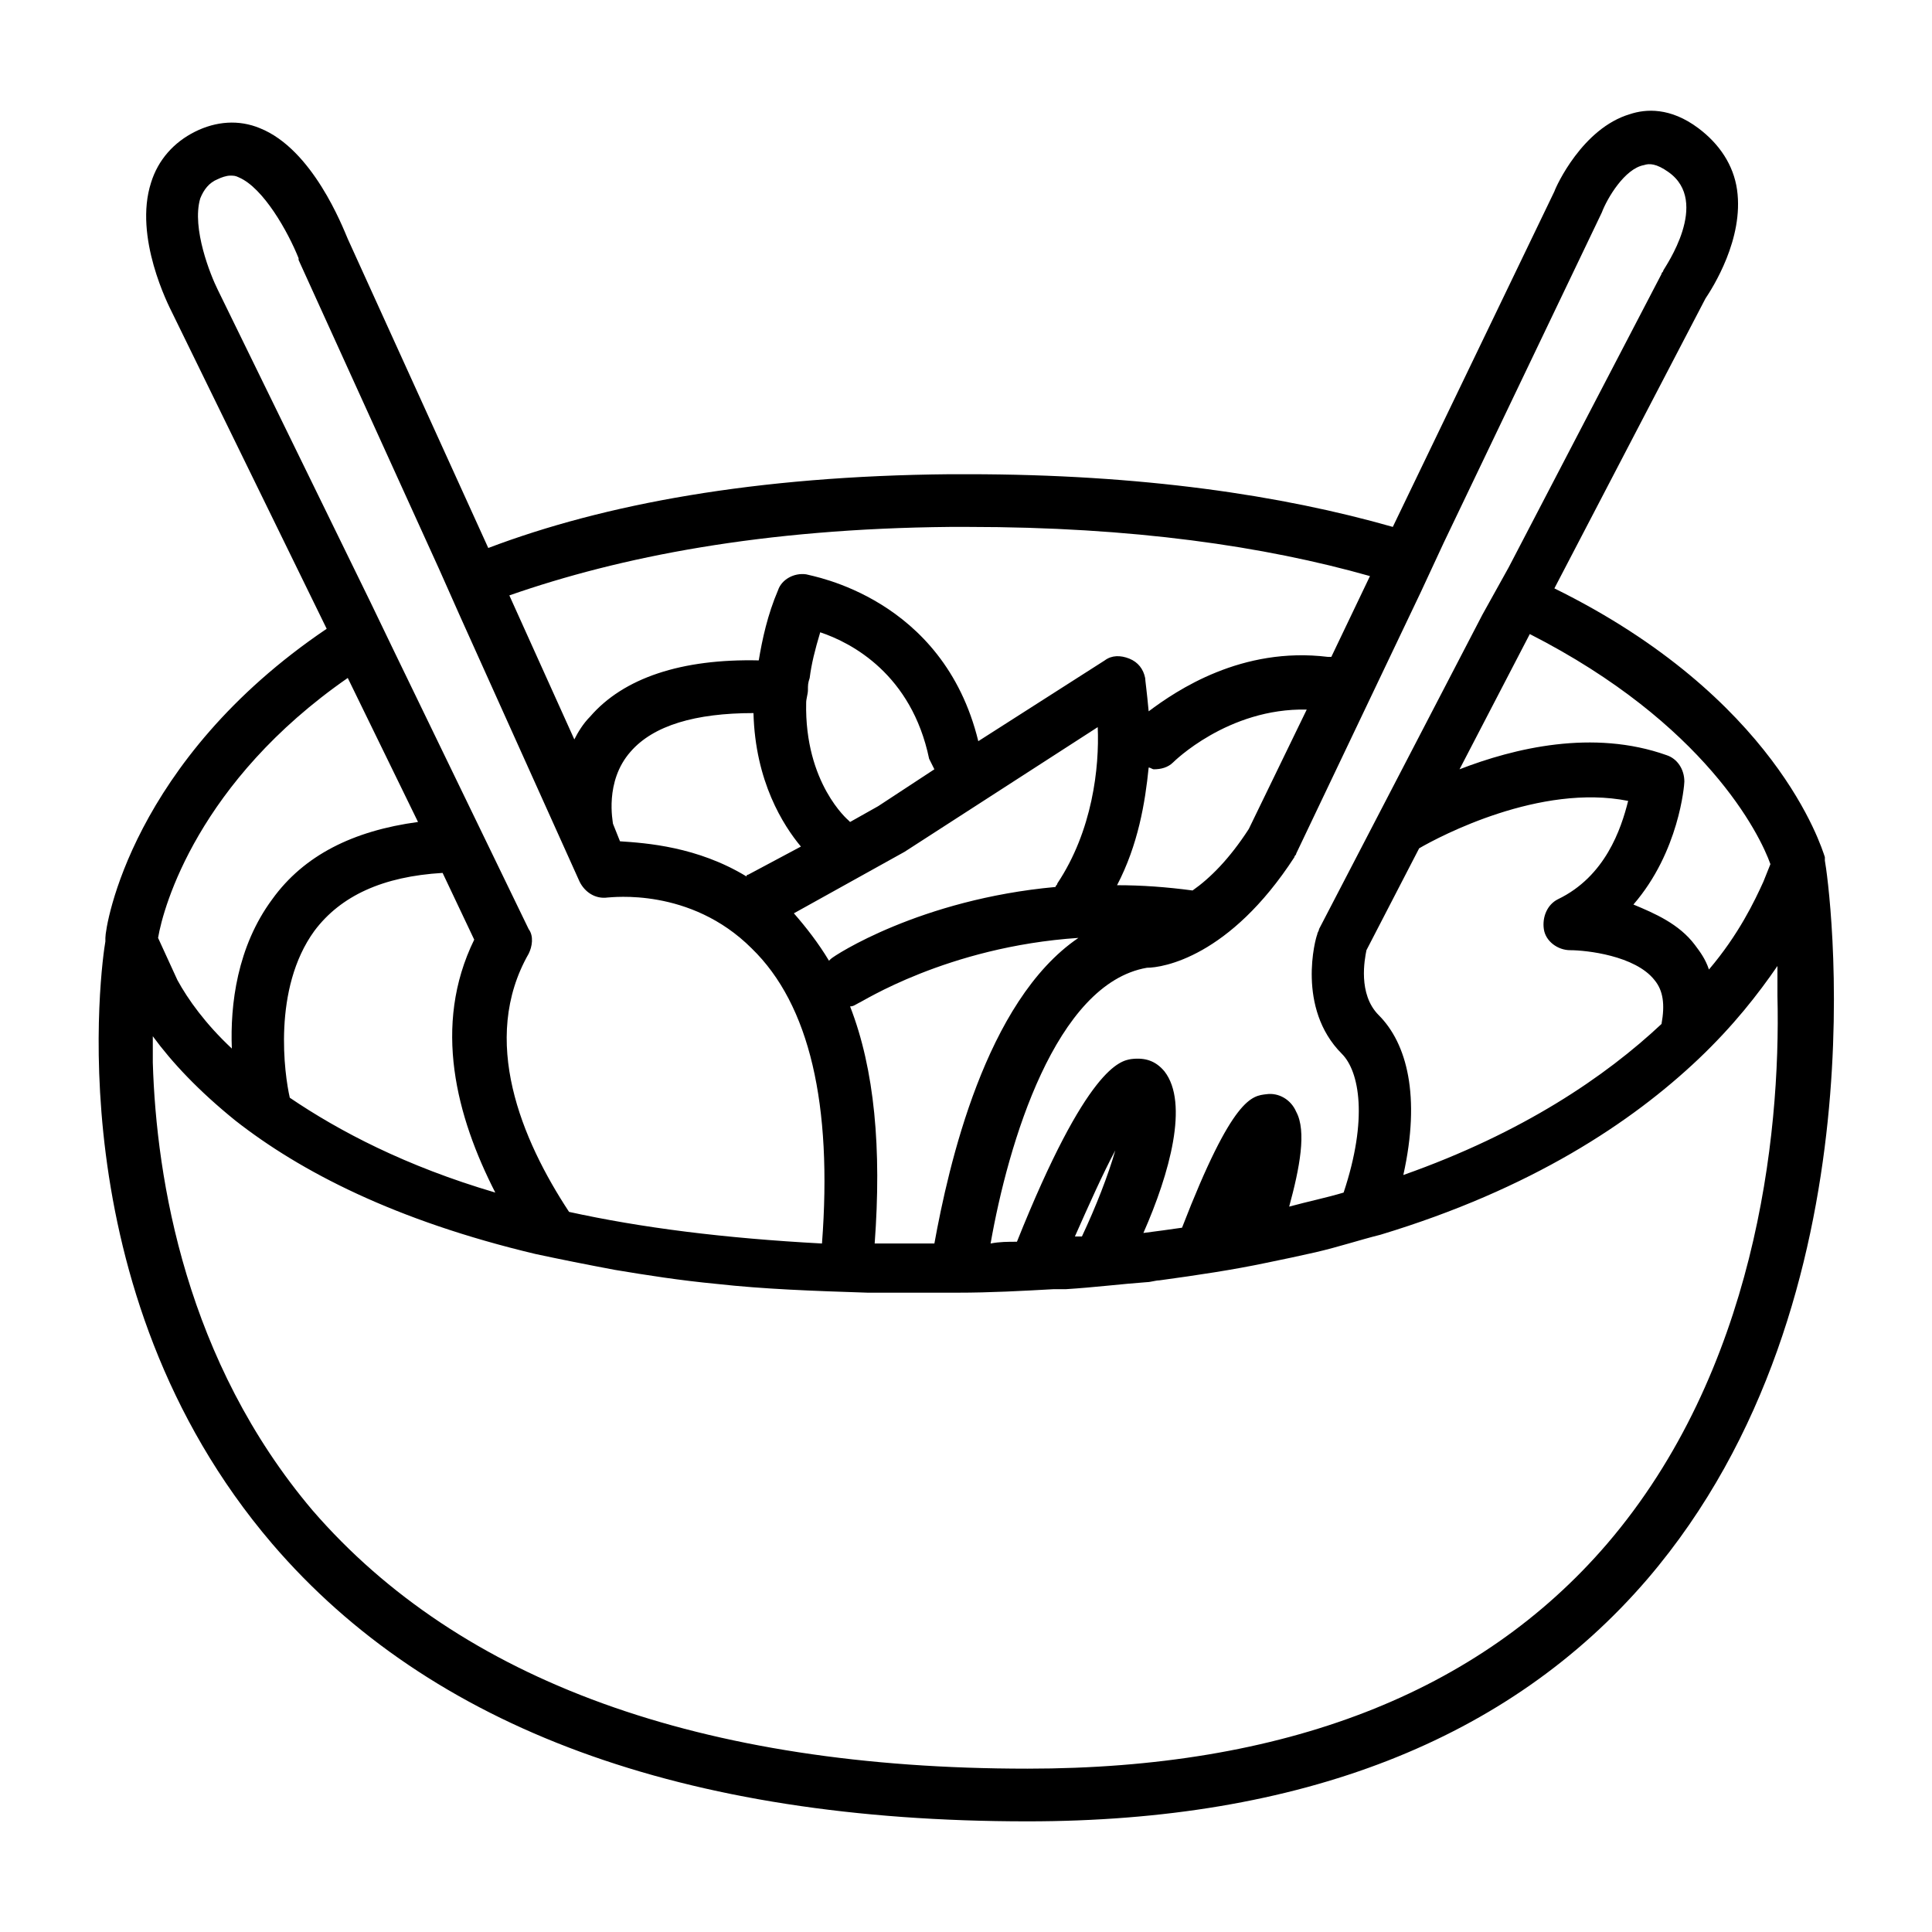 <?xml version="1.0" encoding="utf-8"?>
<!-- Generator: Adobe Illustrator 19.1.0, SVG Export Plug-In . SVG Version: 6.00 Build 0)  -->
<svg version="1.1" xmlns="http://www.w3.org/2000/svg" xmlns:xlink="http://www.w3.org/1999/xlink" x="0px" y="0px"
	 viewBox="0 0 110 110" style="enable-background:new 0 0 110 110;" xml:space="preserve">
<style type="text/css">
	.st0{fill:none;}
</style>
<g id="レイヤー_1">
	<path d="M103.9,49C103.9,48.9,103.9,48.9,103.9,49c0-0.1,0-0.1,0-0.2c-0.2-0.6-2.8-9.1-15.4-15.3L97.1,17c0.4-0.6,2.2-3.4,1.8-6.2
		c-0.2-1.4-1-2.6-2.2-3.5c-1.6-1.2-3-1.1-3.9-0.8c-2.7,0.8-4.2,4.1-4.3,4.4L79.3,30C73,28.2,65,27,55.1,27c-0.3,0-0.7,0-1,0
		c-11.1,0.1-19.7,1.7-26.3,4.2l-8-17.6c-0.3-0.7-2-5.1-5-6.3c-1.2-0.5-2.5-0.4-3.7,0.2C9.9,8.1,9,9.1,8.6,10.4c-1,3.1,1,7,1.2,7.4
		l8.8,18C7.5,43.3,6,52.7,6,53.4c0,0.1,0,0.1,0,0.2c-0.2,1.1-2.9,19.8,9.5,34.3c9,10.5,23.4,15.8,43,15.8c15.5,0,27.4-4.6,35.3-13.8
		C107.5,73.9,104.1,50,103.9,49z M100.8,49.2l-0.4,1c-0.5,1.1-1.4,3-3.1,5c-0.2-0.6-0.5-1-0.8-1.4c-0.9-1.2-2.3-1.8-3.5-2.3
		c2.6-3,2.9-6.8,2.9-7c0-0.7-0.4-1.3-1-1.5c-4.2-1.5-8.7-0.4-11.8,0.8l4-7.7C97.1,41.2,100.2,47.5,100.8,49.2z M78.5,57.8
		c-1.2-1.2-0.8-3.2-0.7-3.7l3-5.8c1.2-0.7,6.9-3.7,11.9-2.7c-0.4,1.6-1.3,4.3-4,5.6c-0.6,0.3-0.9,1-0.8,1.7s0.8,1.2,1.5,1.2
		c0.9,0,3.7,0.3,4.8,1.7c0.5,0.6,0.6,1.4,0.4,2.5c-3.2,3-7.9,6.2-14.7,8.6C80.9,62.4,80.1,59.4,78.5,57.8z M80.9,33.7l1.3-2.8
		l9-18.8c0.3-0.8,1.3-2.5,2.4-2.7c0.3-0.1,0.7-0.1,1.4,0.4c2.4,1.7-0.2,5.4-0.3,5.6c0,0.1-0.1,0.1-0.1,0.2l-8.7,16.7L84.4,35
		l-9.3,17.9c0,0.1-0.1,0.2-0.1,0.3c-0.1,0.2-1.2,4.2,1.4,6.8c1,1,1.5,3.7,0.1,7.9c-1,0.3-2,0.5-3.1,0.8c0.6-2.2,1-4.3,0.4-5.4
		c-0.3-0.7-1-1.1-1.7-1c-0.8,0.1-1.9,0.1-4.8,7.6c-0.7,0.1-1.4,0.2-2.2,0.3c1.5-3.4,2.6-7.4,1.2-9.2c-0.5-0.6-1.1-0.8-1.9-0.7
		c-0.6,0.1-2.5,0.4-6.5,10.4c-0.5,0-1,0-1.5,0.1c1-5.7,3.7-14.8,8.9-15.7c0.9,0,4.7-0.6,8.4-6.3c0-0.1,0.1-0.1,0.1-0.2L80.9,33.7z
		 M63.5,65.5c-0.4,1.4-1.1,3.2-1.9,4.9c-0.1,0-0.3,0-0.4,0C62,68.6,62.8,66.8,63.5,65.5z M48.4,57.3c0.2,0,0.3-0.1,0.5-0.2
		c0.1,0,5-3.2,12.5-3.7c-5.3,3.6-7.4,13-8.2,17.4c-0.3,0-0.6,0-0.9,0c-0.9,0-1.7,0-2.5,0C50.2,65.4,49.8,60.9,48.4,57.3z M34.9,46.9
		C34.9,46.9,34.9,46.9,34.9,46.9c0-0.1-0.5-2.4,1-4.1c1.3-1.5,3.7-2.2,7-2.2c0.1,3.9,1.7,6.4,2.7,7.6l-3,1.6c0,0-0.1,0-0.1,0.1
		c-2.8-1.7-5.7-1.9-7.2-2L34.9,46.9z M51.5,48.5C51.5,48.5,51.6,48.5,51.5,48.5l11-7.1c0.1,2.3-0.3,5.9-2.3,8.9
		c0,0.1-0.1,0.1-0.1,0.2c-7.7,0.7-12.6,3.9-12.8,4.1c0,0,0,0-0.1,0.1c-0.6-1-1.3-1.9-2-2.7L51.5,48.5z M46,39.3c0-0.3,0-0.4,0.1-0.7
		c0.1-0.8,0.3-1.6,0.6-2.6c1.8,0.6,5.2,2.4,6.2,7.2c0.1,0.2,0.2,0.4,0.3,0.6L50,45.9l-1.6,0.9c0,0,0,0-0.1-0.1c0,0-2.5-2.1-2.4-6.7
		C45.9,39.8,46,39.5,46,39.3z M67.9,50.7c-1.5-0.2-2.9-0.3-4.3-0.3c1.2-2.3,1.6-4.7,1.8-6.7c0.1,0,0.2,0.1,0.3,0.1
		c0.4,0,0.8-0.1,1.1-0.4c0,0,3.1-3.1,7.6-3l-3.3,6.8C70,48.9,68.9,50,67.9,50.7z M54.1,30c0.3,0,0.6,0,1,0c9.4,0,16.9,1.1,22.9,2.8
		l-2.2,4.6c-0.1,0-0.1,0-0.2,0c-4.9-0.6-8.6,1.9-10.2,3.1c-0.1-1.1-0.2-1.8-0.2-1.9c-0.1-0.5-0.4-0.9-0.9-1.1
		c-0.5-0.2-1-0.2-1.4,0.1l-7.2,4.6c-2-8.2-9.5-9.4-9.8-9.5c-0.7-0.1-1.4,0.3-1.6,0.9c-0.6,1.4-0.9,2.8-1.1,4c-4.4-0.1-7.7,1-9.6,3.2
		c-0.4,0.4-0.7,0.9-0.9,1.3L29,33.9C35.3,31.7,43.4,30.1,54.1,30z M12.4,16.5c-0.4-0.8-1.5-3.5-1-5.2c0.2-0.5,0.5-0.9,1-1.1
		c0.2-0.1,0.5-0.2,0.7-0.2c0.2,0,0.3,0,0.5,0.1c1.4,0.6,2.8,3.1,3.4,4.6c0,0,0,0.1,0,0.1L25,32.4l1.2,2.7l6.8,15.1
		c0.3,0.6,0.9,1,1.6,0.9c0.2,0,4.7-0.6,8.2,2.9c3.3,3.2,4.6,8.9,4,16.8c-5.6-0.3-10.3-0.9-14.4-1.8c-2.7-4.1-5.1-9.8-2.3-14.7
		c0.2-0.4,0.3-1,0-1.4L22.4,37l-1.3-2.7L12.4,16.5z M16.5,62.5c-0.3-1.3-1-6.2,1.4-9.5c1.5-2,3.9-3.1,7.3-3.3l1.8,3.8
		c-2.4,4.9-1,10.1,1.2,14.4C23.1,66.4,19.3,64.4,16.5,62.5z M19.8,38.6l4,8.2c-3.7,0.5-6.5,1.9-8.3,4.4c-2,2.7-2.4,6-2.3,8.5
		c-1.5-1.4-2.5-2.8-3.1-3.9L9,53.4C9.3,51.6,11.3,44.5,19.8,38.6z M91.5,87.9c-7.3,8.5-18.4,12.8-33,12.8c-18.6,0-32.3-5-40.7-14.7
		c-7.2-8.5-8.9-18.8-9.1-25.5c0-0.5,0-1,0-1.5c1.1,1.5,2.6,3.1,4.7,4.8c3.7,2.9,9.1,5.7,17.1,7.6c1.4,0.3,2.9,0.6,4.5,0.9
		c1.8,0.3,3.7,0.6,5.8,0.8c2.7,0.3,5.5,0.4,8.6,0.5c1.2,0,2.4,0,3.7,0c0.5,0,0.9,0,1.4,0c1.9,0,3.7-0.1,5.5-0.2c0.2,0,0.5,0,0.7,0
		c1.6-0.1,3.2-0.3,4.6-0.4c0.2,0,0.5-0.1,0.7-0.1c2.2-0.3,4.2-0.6,6.1-1c1-0.2,1.9-0.4,2.8-0.6c1.3-0.3,2.5-0.7,3.7-1
		c8.6-2.6,14.3-6.4,18.1-10c2-1.9,3.4-3.7,4.5-5.3c0,0.5,0,1.1,0,1.7C101.4,64.8,99.9,78.1,91.5,87.9z"/>
</g>
<g id="レイヤー_2">
</g>
<g id="レイヤー_3">
</g>
<g id="レイヤー_4">
</g>
<g id="レイヤー_5">
</g>
</svg>
